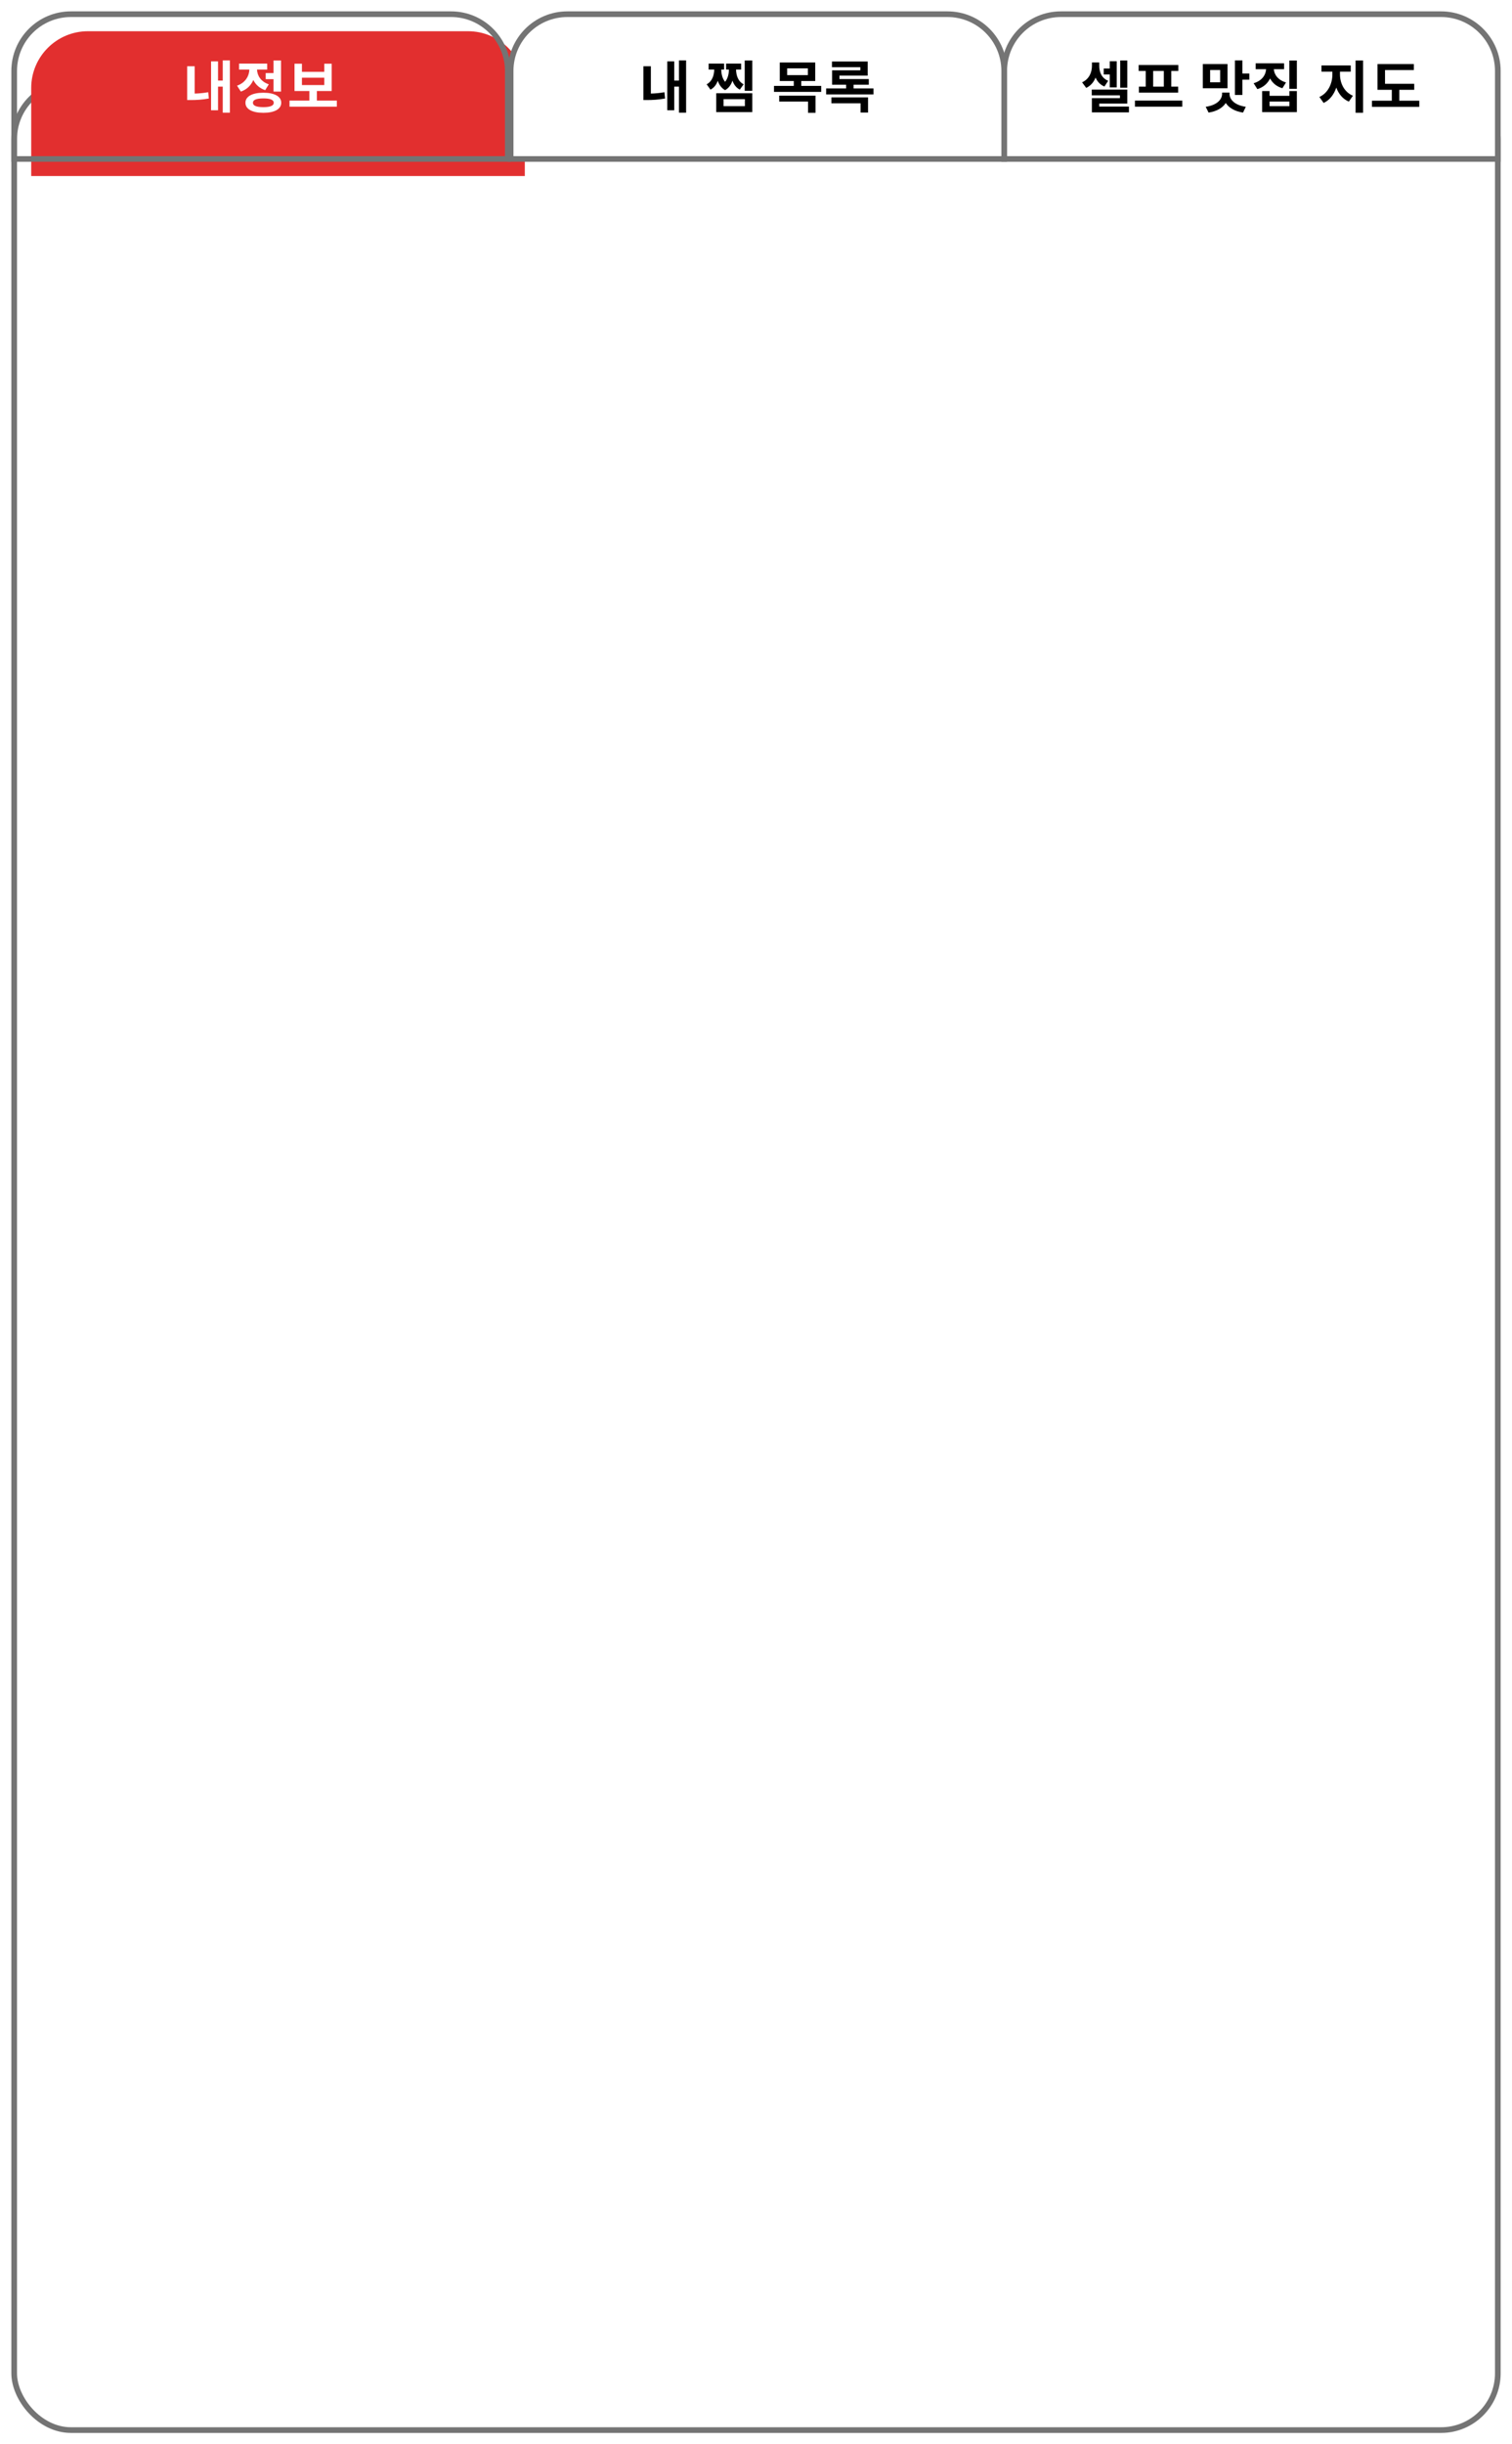 <svg width="533" height="861" viewBox="0 0 533 861" fill="none" xmlns="http://www.w3.org/2000/svg">
<g filter="url(#filter0_d_375_4418)">
<rect x="5" y="25" width="523" height="827" rx="20" fill="white" stroke="#747474" stroke-width="2"/>
<path fill-rule="evenodd" clip-rule="evenodd" d="M374 1C362.954 1 354 9.954 354 21V52H528V21C528 9.954 519.046 1 508 1H374Z" fill="white"/>
<path d="M354 52H353V53H354V52ZM528 52V53H529V52H528ZM355 21C355 10.507 363.507 2 374 2V0C362.402 0 353 9.402 353 21H355ZM355 52V21H353V52H355ZM354 53H528V51H354V53ZM527 21V52H529V21H527ZM508 2C518.493 2 527 10.507 527 21H529C529 9.402 519.598 0 508 0V2ZM374 2H508V0H374V2Z" fill="#747474"/>
<g filter="url(#filter1_i_375_4418)">
<path fill-rule="evenodd" clip-rule="evenodd" d="M25 1C13.954 1 5 9.954 5 21V52H179V21C179 9.954 170.046 1 159 1H25Z" fill="#E22F2F"/>
</g>
<path d="M5 52H4V53H5V52ZM179 52V53H180V52H179ZM6 21C6 10.507 14.507 2 25 2V0C13.402 0 4 9.402 4 21H6ZM6 52V21H4V52H6ZM5 53H179V51H5V53ZM178 21V52H180V21H178ZM159 2C169.493 2 178 10.507 178 21H180C180 9.402 170.598 0 159 0V2ZM25 2H159V0H25V2Z" fill="#747474"/>
<path fill-rule="evenodd" clip-rule="evenodd" d="M200 1C188.954 1 180 9.954 180 21V52H354V21C354 9.954 345.046 1 334 1H200Z" fill="white"/>
<path d="M180 52H179V53H180V52ZM354 52V53H355V52H354ZM181 21C181 10.507 189.507 2 200 2V0C188.402 0 179 9.402 179 21H181ZM181 52V21H179V52H181ZM180 53H354V51H180V53ZM353 21V52H355V21H353ZM334 2C344.493 2 353 10.507 353 21H355C355 9.402 345.598 0 334 0V2ZM200 2H334V0H200V2Z" fill="#747474"/>
<path d="M229.443 19.34H226.803V31.24H228.083C229.923 31.24 232.043 31.14 234.443 30.7L234.223 28.48C232.463 28.8 230.883 28.92 229.443 28.96V19.34ZM239.343 17.28V24.38H237.683V17.62H235.223V34.84H237.683V26.52H239.343V35.7H241.863V17.28H239.343ZM262.142 25.7C260.142 24.64 259.522 22.56 259.462 20.5H261.262V18.4H255.962V20.5H256.962C256.922 21.98 256.622 23.58 255.602 24.82C254.582 23.58 254.282 21.96 254.242 20.5H255.262V18.4H249.802V20.5H251.782C251.722 22.54 251.082 24.64 249.102 25.7L250.462 27.58C251.742 26.9 252.562 25.78 253.022 24.44C253.482 25.8 254.282 27.02 255.602 27.76C256.942 27.02 257.742 25.8 258.202 24.4C258.662 25.76 259.482 26.88 260.782 27.58L262.142 25.7ZM255.062 30.94H262.582V33.4H255.062V30.94ZM252.482 35.5H265.182V28.84H252.482V35.5ZM262.522 17.3V27.98H265.182V17.3H262.522ZM274.68 31.78H284.84V35.74H287.48V29.68H274.68V31.78ZM277.48 20.08H284.78V22.46H277.48V20.08ZM282.46 26.26V24.54H287.38V18.02H274.88V24.54H279.82V26.26H272.84V28.36H289.48V26.26H282.46ZM293.079 32.38H303.359V35.66H305.999V30.3H293.079V32.38ZM300.899 27.16V25.84H306.259V23.84H295.919V22.64H305.879V17.66H293.279V19.66H303.279V20.78H293.319V25.84H298.259V27.16H291.239V29.26H307.919V27.16H300.899Z" fill="black"/>
<path d="M397.384 17.3H394.884V26.88H397.384V17.3ZM391.204 26.78H393.664V17.58H391.204V20.14H389.084V22.24H391.204V26.78ZM390.644 24.46C388.364 23.52 387.504 21.46 387.504 19.2V18H384.924V19.16C384.924 21.48 383.964 23.86 381.444 25L382.904 26.96C384.504 26.2 385.584 24.9 386.204 23.32C386.804 24.72 387.804 25.84 389.324 26.48L390.644 24.46ZM387.504 33.54V32.48H397.384V27.56H384.864V29.58H394.784V30.58H384.904V35.58H397.964V33.54H387.504ZM410.263 26.52H406.503V21H410.263V26.52ZM403.883 26.52H401.483V28.62H415.323V26.52H412.883V21H415.383V18.9H401.383V21H403.883V26.52ZM400.083 31.44V33.58H416.763V31.44H400.083ZM430.122 25H426.582V20.66H430.122V25ZM432.722 18.56H424.002V27.08H432.722V18.56ZM433.422 28.6H430.802V29.06C430.802 31.06 428.962 33.06 425.022 33.62L426.042 35.66C428.942 35.22 431.002 33.98 432.102 32.28C433.202 33.98 435.262 35.22 438.182 35.66L439.162 33.62C435.242 33.06 433.422 31.06 433.422 29.06V28.6ZM437.962 21.9V17.28H435.322V29.44H437.962V24.06H440.402V21.9H437.962ZM453.34 25.04C450.54 24.22 449.18 22.32 449.04 20.38H452.66V18.3H442.64V20.38H446.32C446.18 22.46 444.84 24.46 441.92 25.32L443.24 27.4C445.4 26.74 446.88 25.36 447.72 23.64C448.56 25.22 449.98 26.48 452.06 27.08L453.34 25.04ZM454.54 33.4H447.54V31.78H454.54V33.4ZM454.54 29.76H447.54V28.08H444.92V35.5H457.16V28.08H454.54V29.76ZM454.5 17.32V27.3H457.16V17.32H454.5ZM472.359 21.24H476.159V19.06H465.839V21.24H469.679V22.26C469.679 25.4 468.179 28.78 465.099 30.16L466.599 32.26C468.759 31.28 470.239 29.26 471.059 26.86C471.879 29.08 473.339 30.88 475.479 31.8L476.919 29.72C473.839 28.44 472.359 25.26 472.359 22.26V21.24ZM477.859 17.3V35.72H480.499V17.3H477.859ZM493.277 31.48V27.64H498.537V25.52H488.237V20.68H498.397V18.56H485.577V27.64H490.637V31.48H483.637V33.64H500.317V31.48H493.277Z" fill="black"/>
<path d="M68.622 19.34H65.982V31.24H67.262C69.102 31.24 71.222 31.14 73.622 30.7L73.402 28.48C71.642 28.8 70.062 28.92 68.622 28.96V19.34ZM78.522 17.28V24.38H76.862V17.62H74.402V34.84H76.862V26.52H78.522V35.7H81.042V17.28H78.522ZM93.661 21.74V23.88H96.421V28.26H99.061V17.3H96.421V21.74H93.661ZM94.761 25.7C91.961 24.78 90.681 22.62 90.601 20.52H94.181V18.4H84.281V20.52H87.901C87.821 22.82 86.481 25.16 83.561 26.18L84.901 28.26C87.041 27.54 88.501 26.04 89.301 24.18C90.101 25.8 91.481 27.1 93.481 27.76L94.761 25.7ZM92.841 33.74C90.421 33.74 89.161 33.24 89.161 32.2C89.161 31.16 90.421 30.66 92.841 30.66C95.241 30.66 96.501 31.16 96.501 32.2C96.501 33.24 95.241 33.74 92.841 33.74ZM92.841 28.66C88.921 28.66 86.521 29.96 86.521 32.2C86.521 34.44 88.921 35.74 92.841 35.74C96.741 35.74 99.141 34.44 99.141 32.2C99.141 29.96 96.741 28.66 92.841 28.66ZM106.439 23.38H114.319V25.96H106.439V23.38ZM111.699 31.44V28.06H116.919V18.44H114.319V21.3H106.439V18.44H103.819V28.06H109.059V31.44H102.059V33.58H118.739V31.44H111.699Z" fill="white"/>
</g>
<defs>
<filter id="filter0_d_375_4418" x="0" y="0" width="533" height="861" filterUnits="userSpaceOnUse" color-interpolation-filters="sRGB">
<feFlood flood-opacity="0" result="BackgroundImageFix"/>
<feColorMatrix in="SourceAlpha" type="matrix" values="0 0 0 0 0 0 0 0 0 0 0 0 0 0 0 0 0 0 127 0" result="hardAlpha"/>
<feOffset dy="4"/>
<feGaussianBlur stdDeviation="2"/>
<feComposite in2="hardAlpha" operator="out"/>
<feColorMatrix type="matrix" values="0 0 0 0 0 0 0 0 0 0 0 0 0 0 0 0 0 0 0.25 0"/>
<feBlend mode="normal" in2="BackgroundImageFix" result="effect1_dropShadow_375_4418"/>
<feBlend mode="normal" in="SourceGraphic" in2="effect1_dropShadow_375_4418" result="shape"/>
</filter>
<filter id="filter1_i_375_4418" x="4" y="0" width="182" height="59" filterUnits="userSpaceOnUse" color-interpolation-filters="sRGB">
<feFlood flood-opacity="0" result="BackgroundImageFix"/>
<feBlend mode="normal" in="SourceGraphic" in2="BackgroundImageFix" result="shape"/>
<feColorMatrix in="SourceAlpha" type="matrix" values="0 0 0 0 0 0 0 0 0 0 0 0 0 0 0 0 0 0 127 0" result="hardAlpha"/>
<feOffset dx="6" dy="6"/>
<feGaussianBlur stdDeviation="3"/>
<feComposite in2="hardAlpha" operator="arithmetic" k2="-1" k3="1"/>
<feColorMatrix type="matrix" values="0 0 0 0 0 0 0 0 0 0 0 0 0 0 0 0 0 0 0.25 0"/>
<feBlend mode="normal" in2="shape" result="effect1_innerShadow_375_4418"/>
</filter>
</defs>
</svg>
